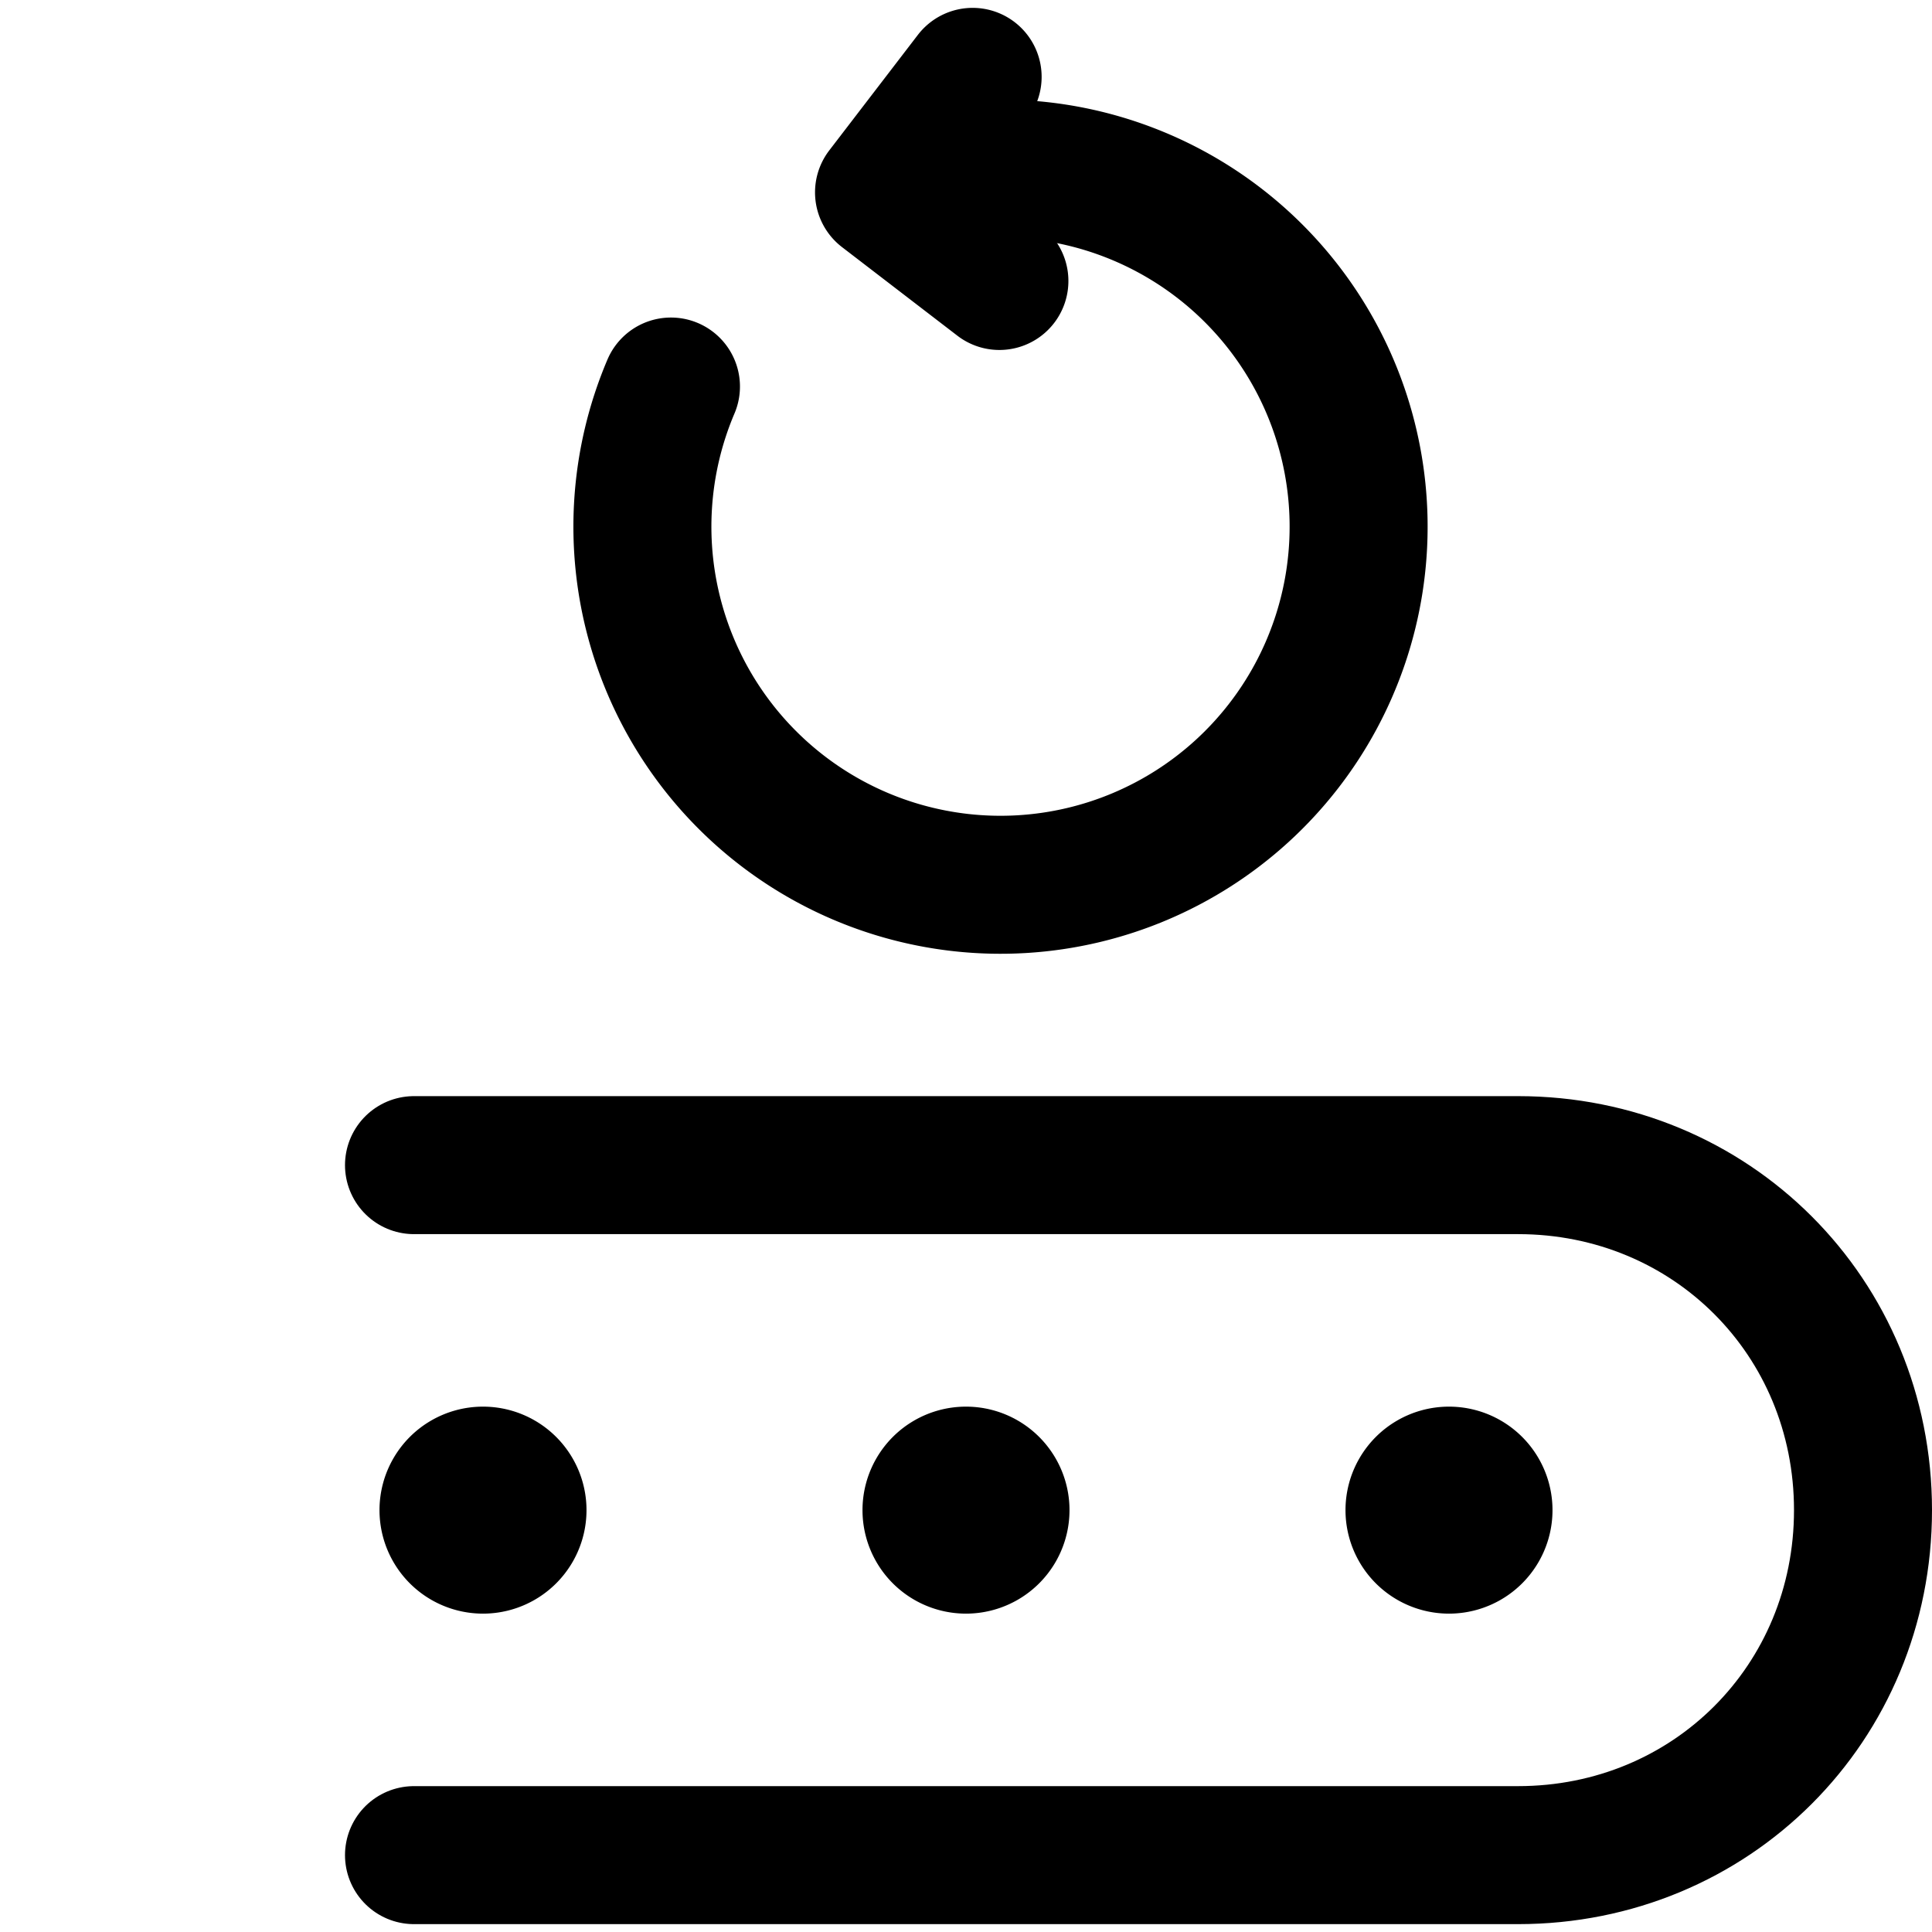 <svg focusable="false" xmlns="http://www.w3.org/2000/svg" fill="none" role="img" aria-label="Icon" viewBox="0 0 14 14">
  <g stroke="currentColor" stroke-linecap="round" stroke-linejoin="round">
    <path d="M3 13.443h8c1.4 0 2.5-1.1 2.5-2.5s-1.1-2.5-2.5-2.5H3"/>
    <path d="M3.5 11.193a.25.25 0 1 0 0-.5m0 .5a.25.25 0 1 1 0-.5m3.5.5a.25.25 0 1 0 0-.5m0 .5a.25.25 0 1 1 0-.5m3.5.5a.25.25 0 1 0 0-.5m0 .5a.25.25 0 1 1 0-.5M7.242 2.036l-.836-.642.642-.837"/>
    <path d="M4.862 2.801a2.595 2.595 0 1 0 1.6-1.457"/>
  </g>
</svg>
